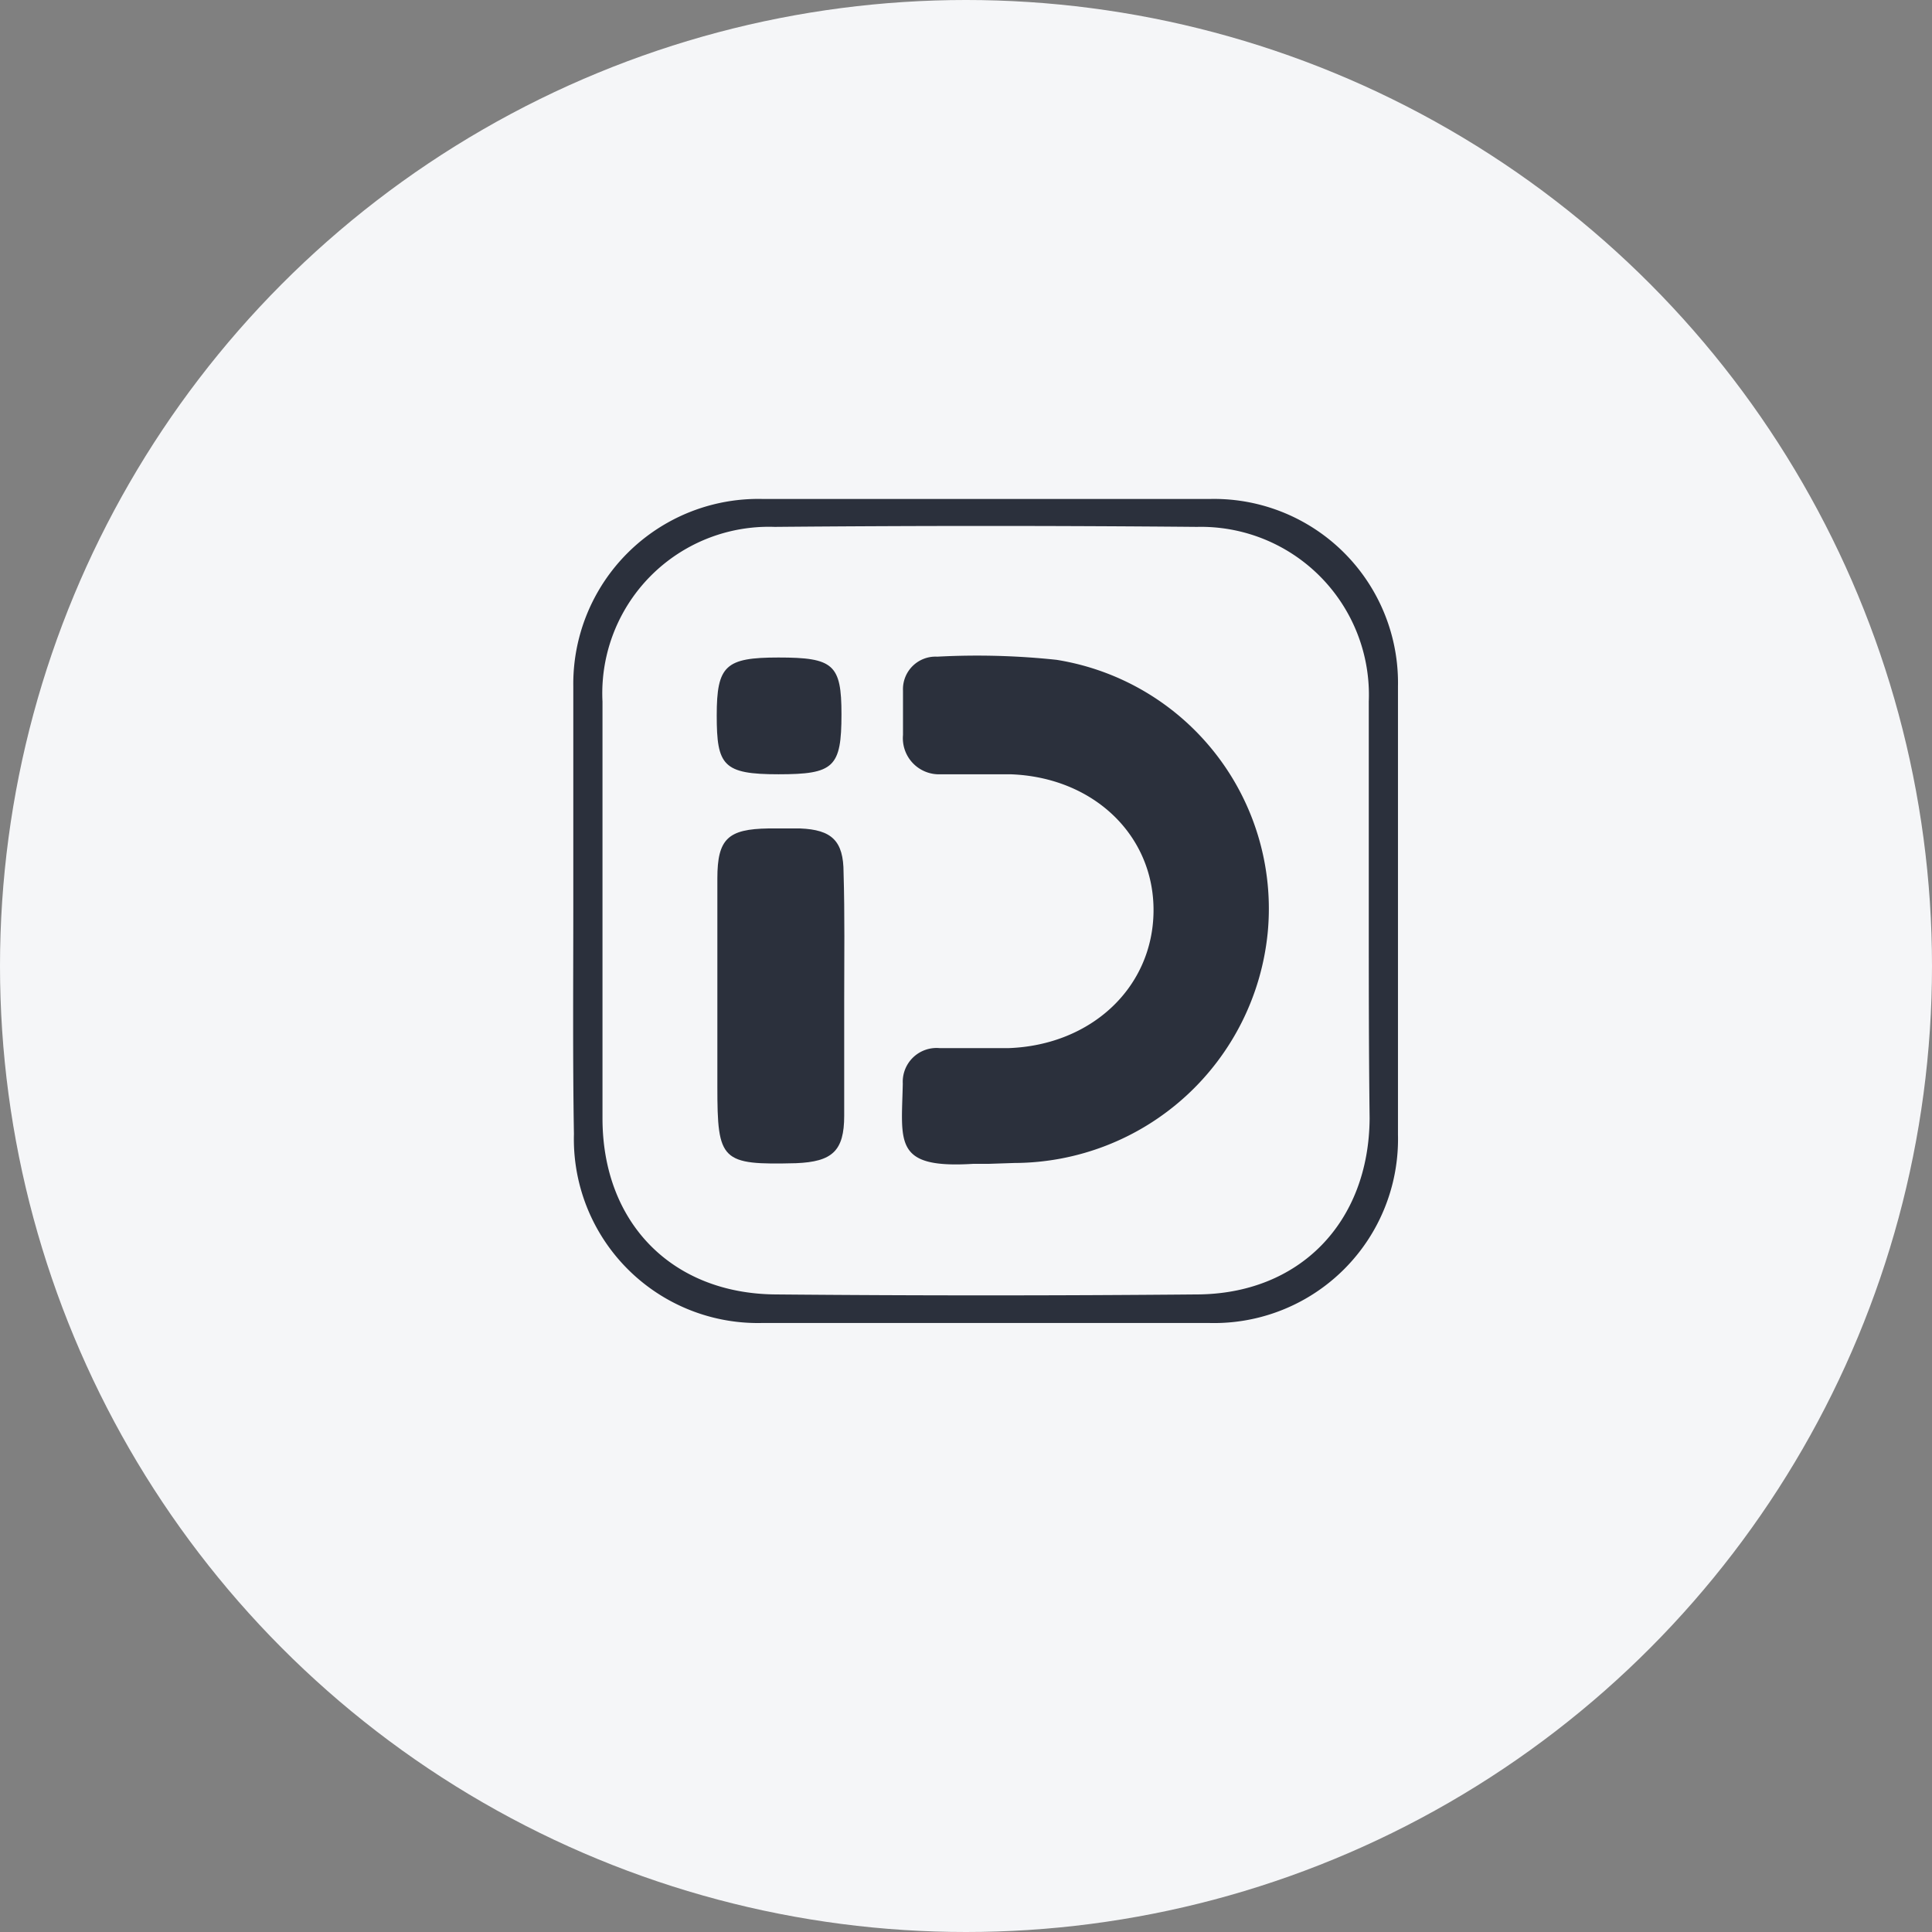 <svg xmlns="http://www.w3.org/2000/svg" viewBox="0 0 92 92"><rect x="0" y="0" width="92" height="92" fill="#808080" stroke="none"/><defs><style>.cls-1{fill:#f5f6f8;}.cls-2{fill:#2b303c;}</style></defs><title>login-symbol-netid</title><g id="Lager_2" data-name="Lager 2"><g id="Layer_3" data-name="Layer 3"><circle class="cls-1" cx="46" cy="46" r="46"/><path class="cls-2" d="M27.3,43.21c0-3.52,0-7,0-10.52a8.81,8.81,0,0,1,9-8.93c7.13,0,14.22,0,21.34,0a8.76,8.76,0,0,1,8.93,8.93c0,7.13,0,14.22,0,21.34A8.76,8.76,0,0,1,57.6,63c-7.12,0-14.21,0-21.34,0A8.76,8.76,0,0,1,27.33,54C27.27,50.43,27.3,46.82,27.3,43.21Zm37.88.27c0-3.36,0-6.7,0-10.07A8,8,0,0,0,57,25.09q-10.05-.09-20.11,0a7.93,7.93,0,0,0-8.2,8.32q0,9.93,0,19.84c0,5,3.33,8.36,8.26,8.39q10,.09,20,0c4.93,0,8.24-3.43,8.27-8.39C65.18,50,65.18,46.73,65.18,43.48Z"/><path class="cls-2" d="M47.11,55.42h-.75c-3.82.24-3.43-1-3.37-3.82a1.61,1.61,0,0,1,1.75-1.69c1.11,0,2.19,0,3.3,0C52,49.76,54.9,47,54.93,43.39S52.07,37,48.1,36.87c-1.11,0-2.19,0-3.3,0A1.72,1.72,0,0,1,43,35c0-.7,0-1.42,0-2.11a1.55,1.55,0,0,1,1.63-1.62,35.75,35.75,0,0,1,5.68.15A12,12,0,0,1,60.37,44.38a12.16,12.16,0,0,1-12.06,11Z"/><path class="cls-2" d="M40.2,47.57c0,1.86,0,3.7,0,5.56,0,1.68-.57,2.19-2.29,2.26-3.57.09-3.75-.1-3.75-3.64,0-3.31,0-6.61,0-9.92,0-1.89.51-2.35,2.43-2.38H38.1c1.5.06,2.07.58,2.07,2.11C40.23,43.57,40.2,45.59,40.2,47.57Z"/><path class="cls-2" d="M37.07,31.31c2.62,0,3,.33,3,2.7,0,2.53-.36,2.86-3,2.86s-2.94-.42-2.94-2.8S34.55,31.31,37.07,31.31Z"/></g></g></svg>